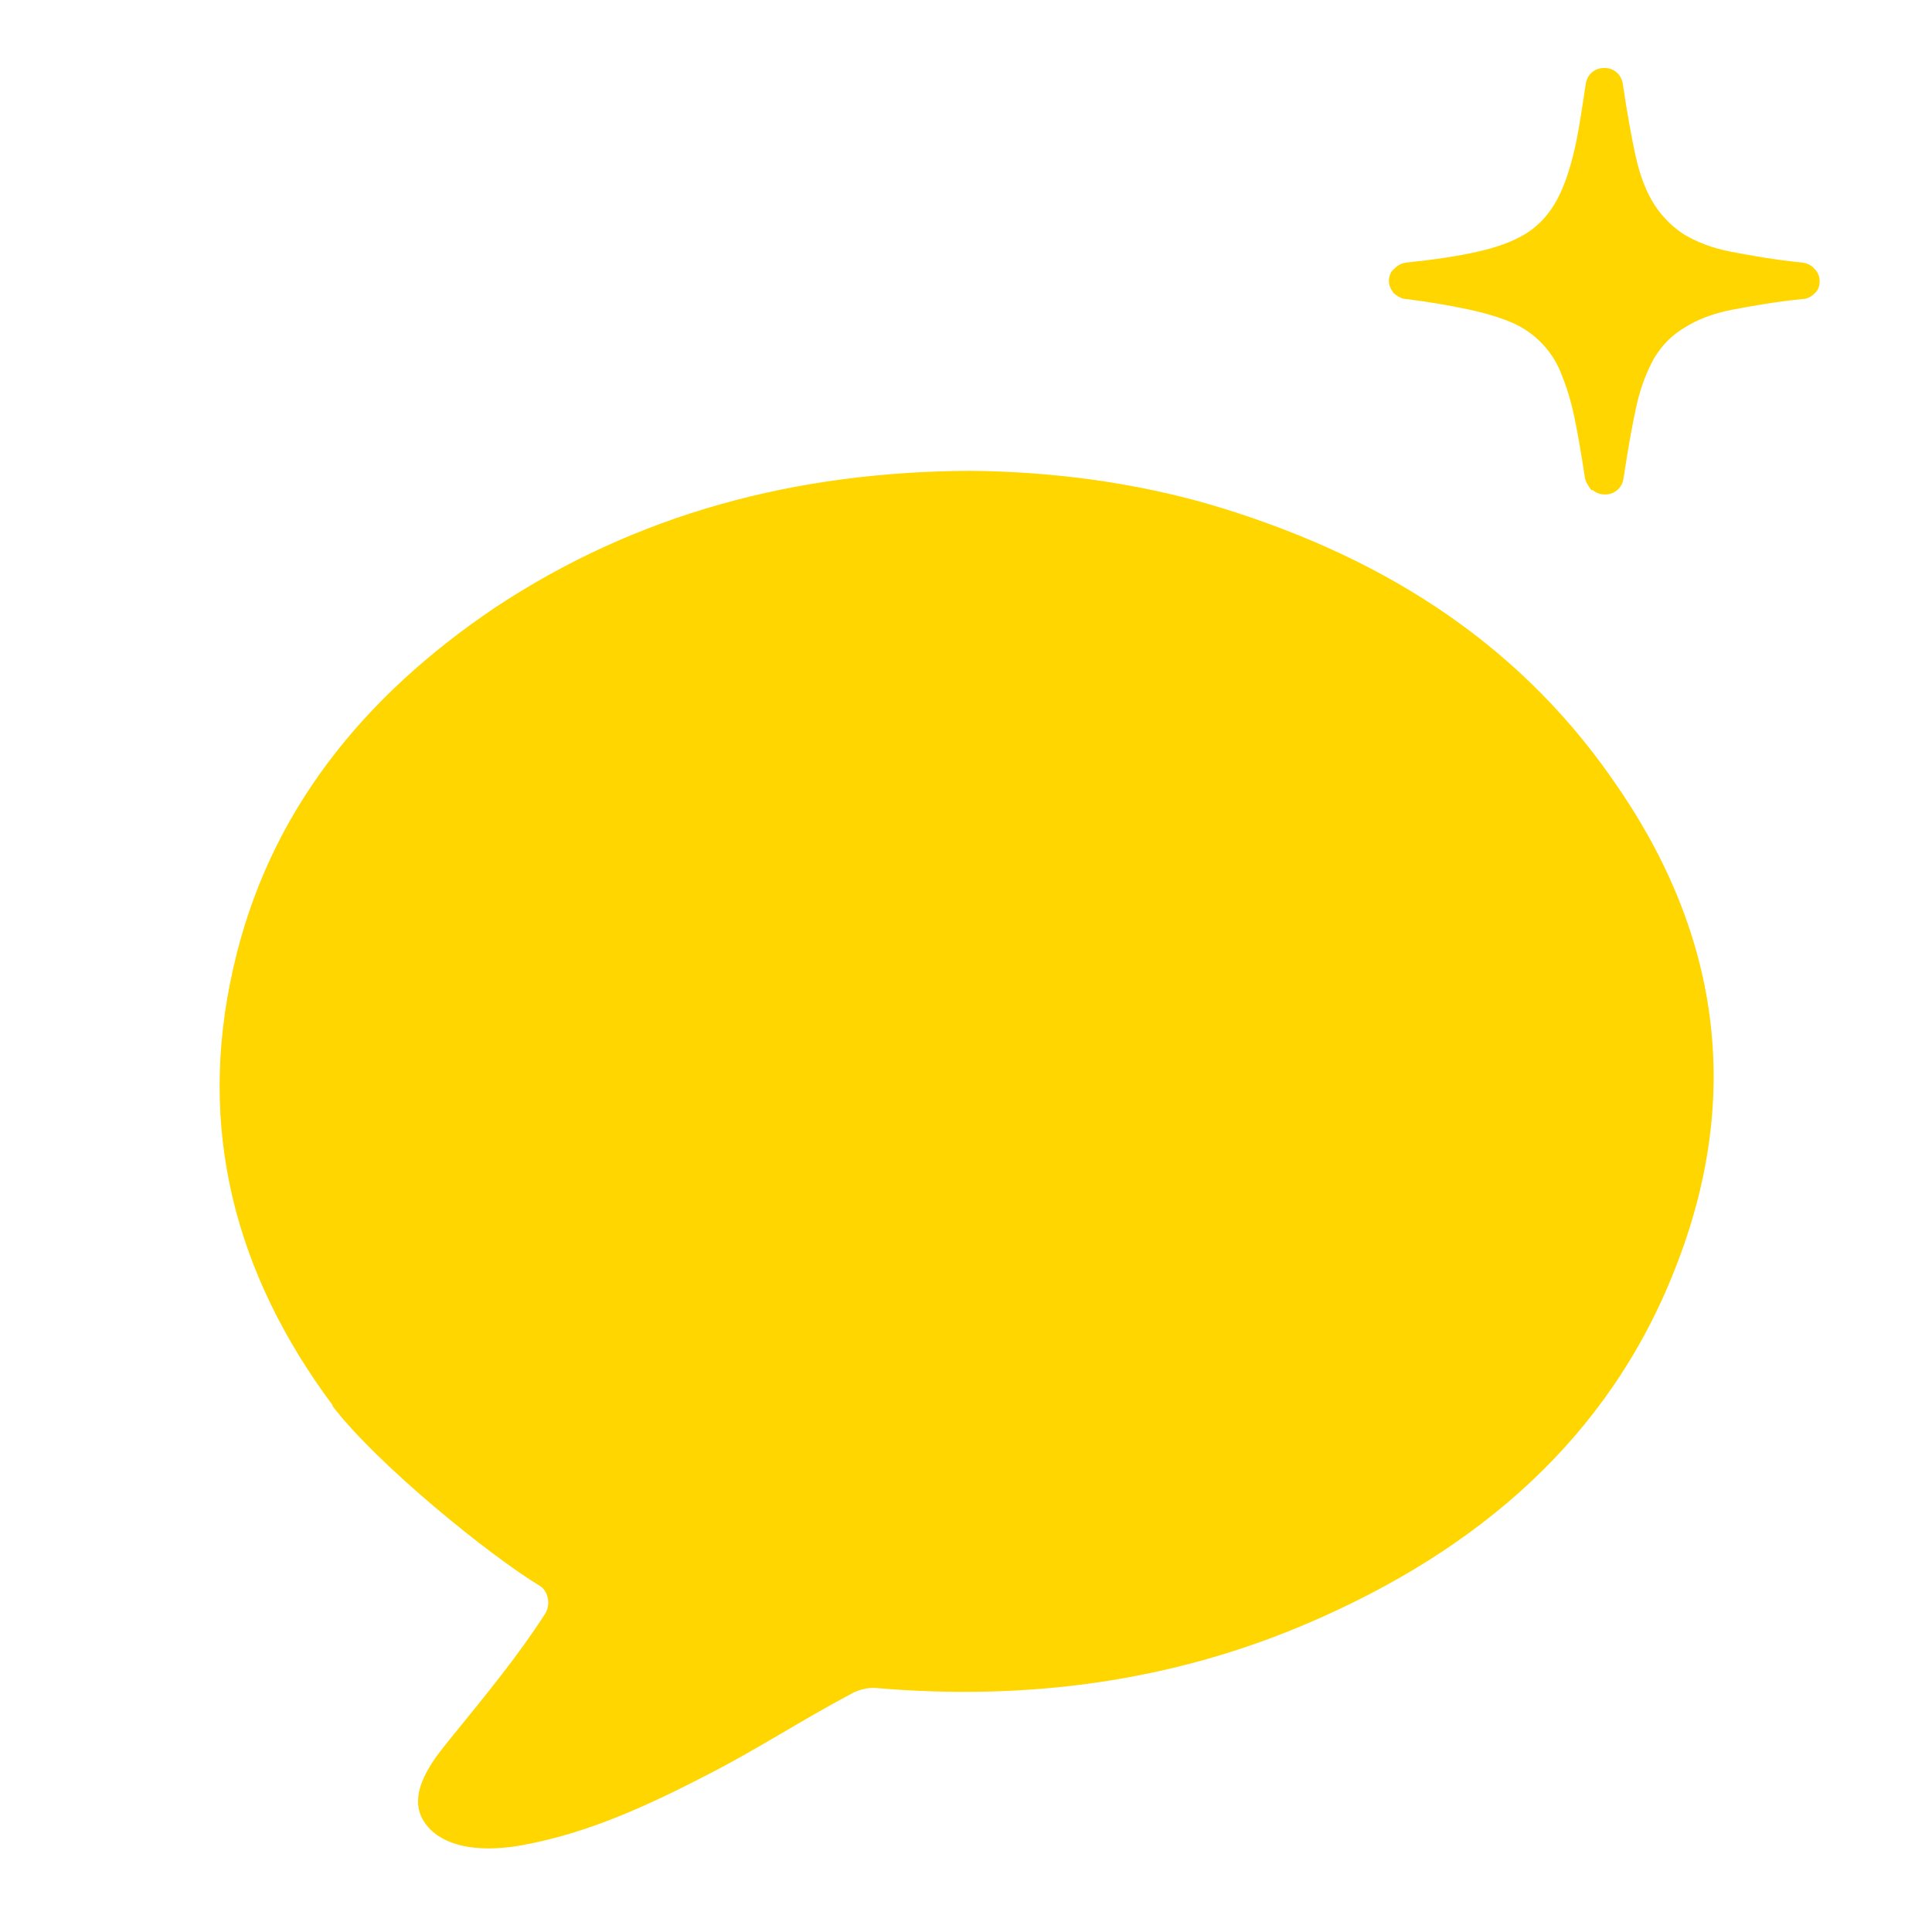 <?xml version="1.0" encoding="UTF-8"?><svg id="Layer_1" xmlns="http://www.w3.org/2000/svg" viewBox="0 0 27 27"><defs><style>.cls-1{fill:#ffd600;}</style></defs><path class="cls-1" d="M22.24,6.85s-.08-.1-.09-.17c-.05-.33-.1-.62-.15-.86-.05-.24-.12-.45-.19-.62s-.17-.31-.28-.42-.25-.21-.42-.28c-.17-.07-.37-.13-.61-.18-.24-.05-.52-.1-.84-.14-.07,0-.13-.04-.18-.08-.04-.05-.07-.11-.07-.17s.02-.13,.07-.17c.05-.05,.1-.08,.17-.09,.39-.04,.72-.09,.99-.15,.27-.06,.49-.14,.66-.24,.17-.1,.31-.24,.42-.42,.11-.18,.19-.4,.26-.67s.12-.61,.18-1.01c.01-.07,.04-.13,.09-.17s.1-.06,.17-.06,.12,.02,.17,.06,.08,.1,.09,.17c.06,.4,.12,.74,.18,1.01s.15,.5,.26,.67,.25,.31,.42,.42c.17,.1,.39,.19,.66,.24s.59,.11,.99,.15c.07,.01,.13,.04,.17,.09,.05,.05,.07,.11,.07,.17s-.02,.13-.07,.17c-.05,.05-.11,.08-.18,.08-.39,.04-.72,.1-.98,.15s-.49,.14-.66,.25c-.17,.1-.31,.24-.42,.42-.1,.18-.19,.4-.25,.67s-.12,.61-.18,1.01c-.01,.07-.04,.13-.09,.17-.05,.04-.1,.06-.17,.06s-.12-.02-.17-.06Z"/><path class="cls-1" d="M4.64,19.64c.63,.83,2.22,2.11,2.9,2.52,.12,.07,.16,.26,.08,.39-.38,.59-.8,1.1-1.32,1.74-.14,.18-.59,.67-.42,1.08,.14,.33,.59,.56,1.4,.42,.95-.17,1.8-.57,2.65-1.01,.66-.34,1.29-.75,1.95-1.1,.1-.06,.24-.1,.36-.09,2.09,.18,4.12-.08,6.05-.91,2.35-1.01,4.19-2.57,5.12-4.95,.96-2.43,.62-4.73-.89-6.86-1.37-1.96-3.31-3.14-5.61-3.82-1.11-.32-2.25-.46-3.35-.47-2.44,.01-4.66,.6-6.64,1.91-1.84,1.24-3.17,2.86-3.66,5.04-.51,2.24,.02,4.27,1.39,6.11Z"/></svg>